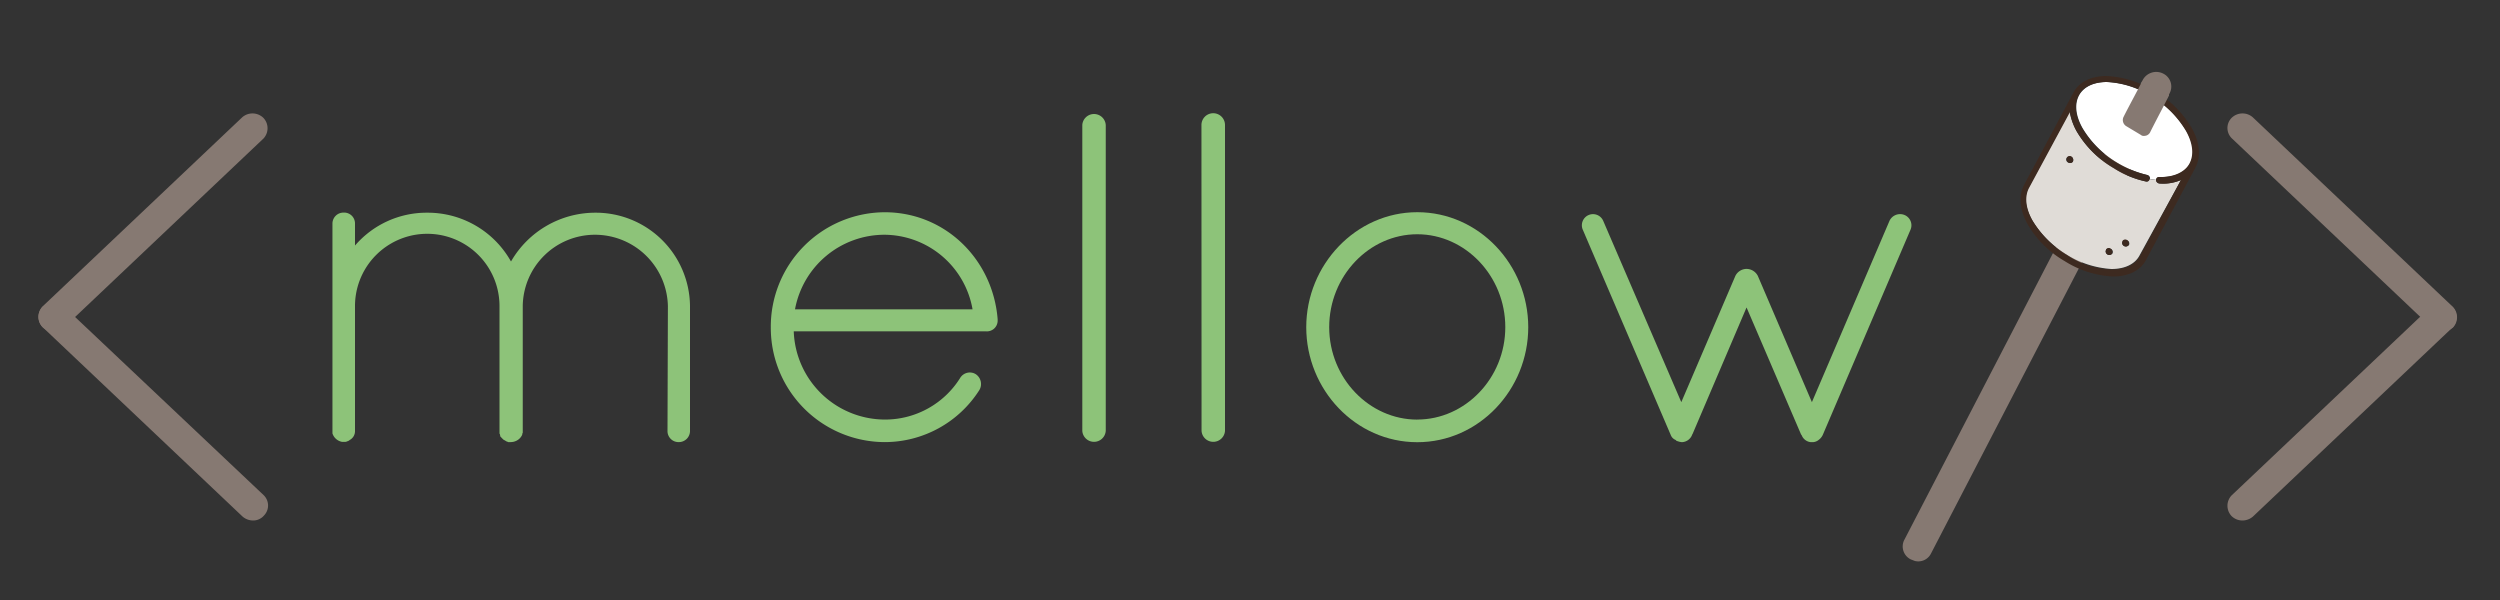 <svg id="Layer_1" data-name="Layer 1" xmlns="http://www.w3.org/2000/svg" viewBox="0 0 500 120"><rect x="0" y="0" width="500" height="120" fill="#333333" stroke="none"/><defs><style>.cls-1{fill:#867972;}.cls-2{fill:#e0dcd7;}.cls-3{fill:#fff;}.cls-4{fill:#3d2a20;}.cls-5{isolation:isolate;}.cls-6{fill:#8dc379;}</style></defs><title>mellow-greenArtboard 1</title><path class="cls-1" d="M448.5,104.1a3.1,3.1,0,0,1-2.2-.9,3,3,0,0,1,0-4.1h0l39.9-37.8a3.11,3.11,0,0,1,4.3.1,3,3,0,0,1,0,4.1h0l-39.9,37.8A3.23,3.23,0,0,1,448.5,104.1Z"/><path class="cls-1" d="M488.4,66.3a3.23,3.23,0,0,1-2.1-.8L446.4,27.7a2.87,2.87,0,0,1-.1-4.1h0a3.11,3.11,0,0,1,4.3-.1l39.9,37.8a3,3,0,0,1,.1,4.2,3.49,3.49,0,0,1-2.2.8Z"/><path class="cls-1" d="M50.6,104.1a3.23,3.23,0,0,1-2.1-.8L8.6,65.5a2.87,2.87,0,0,1-.1-4.1h0a3.11,3.11,0,0,1,4.3-.1L52.7,99a2.87,2.87,0,0,1,.1,4.1h0A2.84,2.84,0,0,1,50.6,104.1Z"/><path class="cls-1" d="M10.7,66.3a3.1,3.1,0,0,1-2.2-.9,3,3,0,0,1,0-4.1h0L48.4,23.5a3.11,3.11,0,0,1,4.3.1,3,3,0,0,1,0,4.1h0L12.8,65.5A3.23,3.23,0,0,1,10.7,66.3Z"/><path class="cls-1" d="M383,112.2c-.3-.1-.5-.2-.8-.3a2.88,2.88,0,0,1-1.3-4l47.7-92a3.07,3.07,0,0,1,4-1.2,2.88,2.88,0,0,1,1.3,4l-47.7,92A2.83,2.83,0,0,1,383,112.2Z"/><path class="cls-2" d="M436.2,36a9.28,9.28,0,0,1-4.3.7c-.4,0-.6-.3-.7-.7h0a6.88,6.88,0,0,1-1.3-.2h0a.56.56,0,0,1-.6.5h-.1a19.5,19.5,0,0,1-6.5-2.7,21,21,0,0,1-7.4-7.4,13,13,0,0,1-1.4-3.9l-8.2,15.2c-.9,1.7-.7,4,.7,6.5a20.7,20.7,0,0,0,6.9,6.9,19.15,19.15,0,0,0,9,2.9c2.7,0,4.7-1,5.6-2.7Zm-22.6-3.5a.69.69,0,0,1-.3-.9.65.65,0,0,1,.9-.2h.1a.69.69,0,0,1,.3.9.75.75,0,0,1-1,.2Zm7.9,18.4a.69.69,0,0,1-.3-.9.65.65,0,0,1,.9-.2h.1a.69.69,0,0,1,.3.9.8.8,0,0,1-1,.2Zm3.3-1.7a.69.69,0,0,1-.3-.9.65.65,0,0,1,.9-.2h.1a.69.69,0,0,1,.3.9.8.8,0,0,1-1,.2Z"/><path class="cls-3" d="M431.9,35.4c2.9.1,5.1-.8,6.1-2.7s.7-4-.7-6.5a19.82,19.82,0,0,0-6.9-6.9,19.15,19.15,0,0,0-9-2.9c-2.7,0-4.7,1-5.6,2.7s-.7,4,.7,6.5a19.82,19.82,0,0,0,6.9,6.9,20.16,20.16,0,0,0,6.1,2.5.69.69,0,0,1,.5.8c.4.1.8.1,1.3.2a.58.58,0,0,1,.6-.6Z"/><path class="cls-4" d="M425.4,48a.65.65,0,0,0-.9.2v.1a.69.69,0,0,0,.3.9.65.65,0,0,0,.9-.2v-.1A.69.69,0,0,0,425.4,48Z"/><path class="cls-4" d="M422.1,49.7a.65.65,0,0,0-.9.2V50a.69.69,0,0,0,.3.9.65.65,0,0,0,.9-.2v-.1A.69.69,0,0,0,422.1,49.7Z"/><path class="cls-4" d="M414.3,31.3a.65.65,0,0,0-.9.2v.1a.69.69,0,0,0,.3.9.65.65,0,0,0,.9-.2v-.1A.81.81,0,0,0,414.3,31.3Z"/><path class="cls-4" d="M438.4,25.7a20.2,20.2,0,0,0-7.4-7.4,19.84,19.84,0,0,0-9.7-3.1c-3.1,0-5.5,1.2-6.6,3.3L404.8,37c-1.1,2.1-.9,4.9.7,7.8a20.2,20.2,0,0,0,7.4,7.4,19.84,19.84,0,0,0,9.7,3.1c3.1,0,5.5-1.2,6.6-3.3l9.9-18.5C440.2,31.3,440,28.6,438.4,25.7Zm-16,28.2a17.16,17.16,0,0,1-9-2.9,19.82,19.82,0,0,1-6.9-6.9c-1.4-2.5-1.6-4.8-.7-6.5L414,22.4a11.39,11.39,0,0,0,1.3,3.8,20.2,20.2,0,0,0,7.4,7.4,19.5,19.5,0,0,0,6.5,2.7.57.57,0,0,0,.7-.4v-.1h0a.79.79,0,0,0-.5-.8,21.78,21.78,0,0,1-6.1-2.5,19.82,19.82,0,0,1-6.9-6.9c-1.4-2.5-1.6-4.8-.7-6.5s2.9-2.7,5.6-2.7a17.16,17.16,0,0,1,9,2.9,19.82,19.82,0,0,1,6.9,6.9c1.4,2.5,1.6,4.8.7,6.5s-3.2,2.8-6.1,2.7a.56.56,0,0,0-.6.5V36h0c0,.4.3.6.7.7a8.88,8.88,0,0,0,4.3-.7L428,51.2c-.9,1.7-2.9,2.7-5.6,2.7Z"/><path class="cls-1" d="M428.2,27l-3-1.8a1.44,1.44,0,0,1-.5-1.8c1.2-2.4,2.5-4.7,3.7-7.1.1-.1.2-.1.5-.2h.6a21.16,21.16,0,0,0,2.1,1.1c.5.2,1,.5,1.5.7a1.18,1.18,0,0,1,.6.5,2.25,2.25,0,0,1,.1.7c-1.2,2.4-2.5,4.8-3.7,7.2a1.37,1.37,0,0,1-.8.8C428.6,27.3,428.3,27.1,428.2,27Z"/><g class="cls-5"><path class="cls-6" d="M133.58,61.21A14.59,14.59,0,0,0,119,46.95a14.44,14.44,0,0,0-14.45,14.26V86.54a.33.33,0,0,1-.1.19v.19a2.4,2.4,0,0,1-1.15,1.22,2.59,2.59,0,0,1-1.15.28h-.48a.34.34,0,0,1-.19-.09c-.19,0-.38-.19-.57-.28s-.19-.09-.29-.19l-.29-.28c-.1-.09-.1-.19-.19-.19s0-.09-.1-.19A.29.29,0,0,0,100,87a.34.34,0,0,0-.1-.28V61.21a14.45,14.45,0,0,0-28.9,0V86.26A2,2,0,0,1,69.94,88a1.1,1.1,0,0,1-.57.28c-.1.09-.19.09-.38.09H68.4a2.48,2.48,0,0,1-1.91-1.69v-42a2.2,2.2,0,0,1,2.2-2.16A2.17,2.17,0,0,1,71,44.7v4.41a18.88,18.88,0,0,1,14.45-6.57,19.08,19.08,0,0,1,16.75,9.76A19.47,19.47,0,0,1,119,42.54a18.85,18.85,0,0,1,19,18.67V86.26a2.23,2.23,0,0,1-2.3,2.16,2.2,2.2,0,0,1-2.2-2.16Z"/><path class="cls-6" d="M154.16,65.53a22.89,22.89,0,0,1,22.78-23.08c12.06,0,21.63,9.38,22.59,21.39v.37a2.15,2.15,0,0,1-2.3,2.06H158.75a18.28,18.28,0,0,0,18.18,17.64,17.7,17.7,0,0,0,15.12-8.35,2.26,2.26,0,0,1,3.06-.75,2.36,2.36,0,0,1,.77,3.19,22.45,22.45,0,0,1-18.95,10.42A22.85,22.85,0,0,1,154.16,65.53ZM159,61.87h35.51a18,18,0,0,0-17.61-14.92A18.21,18.21,0,0,0,159,61.87Z"/><path class="cls-6" d="M216.46,25a2.35,2.35,0,0,1,4.69,0V86.17a2.35,2.35,0,0,1-4.69,0Z"/><path class="cls-6" d="M240.29,25A2.35,2.35,0,0,1,245,25V86.17a2.35,2.35,0,0,1-4.69,0Z"/></g><g class="cls-5"><path class="cls-6" d="M283.45,42.44c12.35,0,22.2,10.51,22.2,23s-9.86,23-22.2,23-22.2-10.51-22.2-23S271.2,42.44,283.45,42.44Zm0,41.47c9.57,0,17.61-8.26,17.61-18.48s-8-18.58-17.61-18.58-17.61,8.35-17.61,18.58S273.88,83.92,283.45,83.92Z"/></g><g class="cls-5"><path class="cls-6" d="M335.15,88a1.72,1.72,0,0,1-1-1l-17.61-41.1a2.22,2.22,0,1,1,4.12-1.69l15.6,36.22,10.81-25.24a2.53,2.53,0,0,1,2.2-1.41,2.56,2.56,0,0,1,2.3,1.41l10.81,25.24,15.5-36.22a2.34,2.34,0,0,1,3-1.22,2.23,2.23,0,0,1,1.24,2.91L364.62,86.83a2.57,2.57,0,0,1-.86,1.13,2,2,0,0,1-1.15.47h-.48A2.19,2.19,0,0,1,360.32,87l-.1-.09L349.31,61.49,338.5,86.83a.33.33,0,0,0-.1.19,2.26,2.26,0,0,1-2,1.41,2.84,2.84,0,0,1-.86-.19A.5.5,0,0,1,335.15,88Z"/></g></svg>